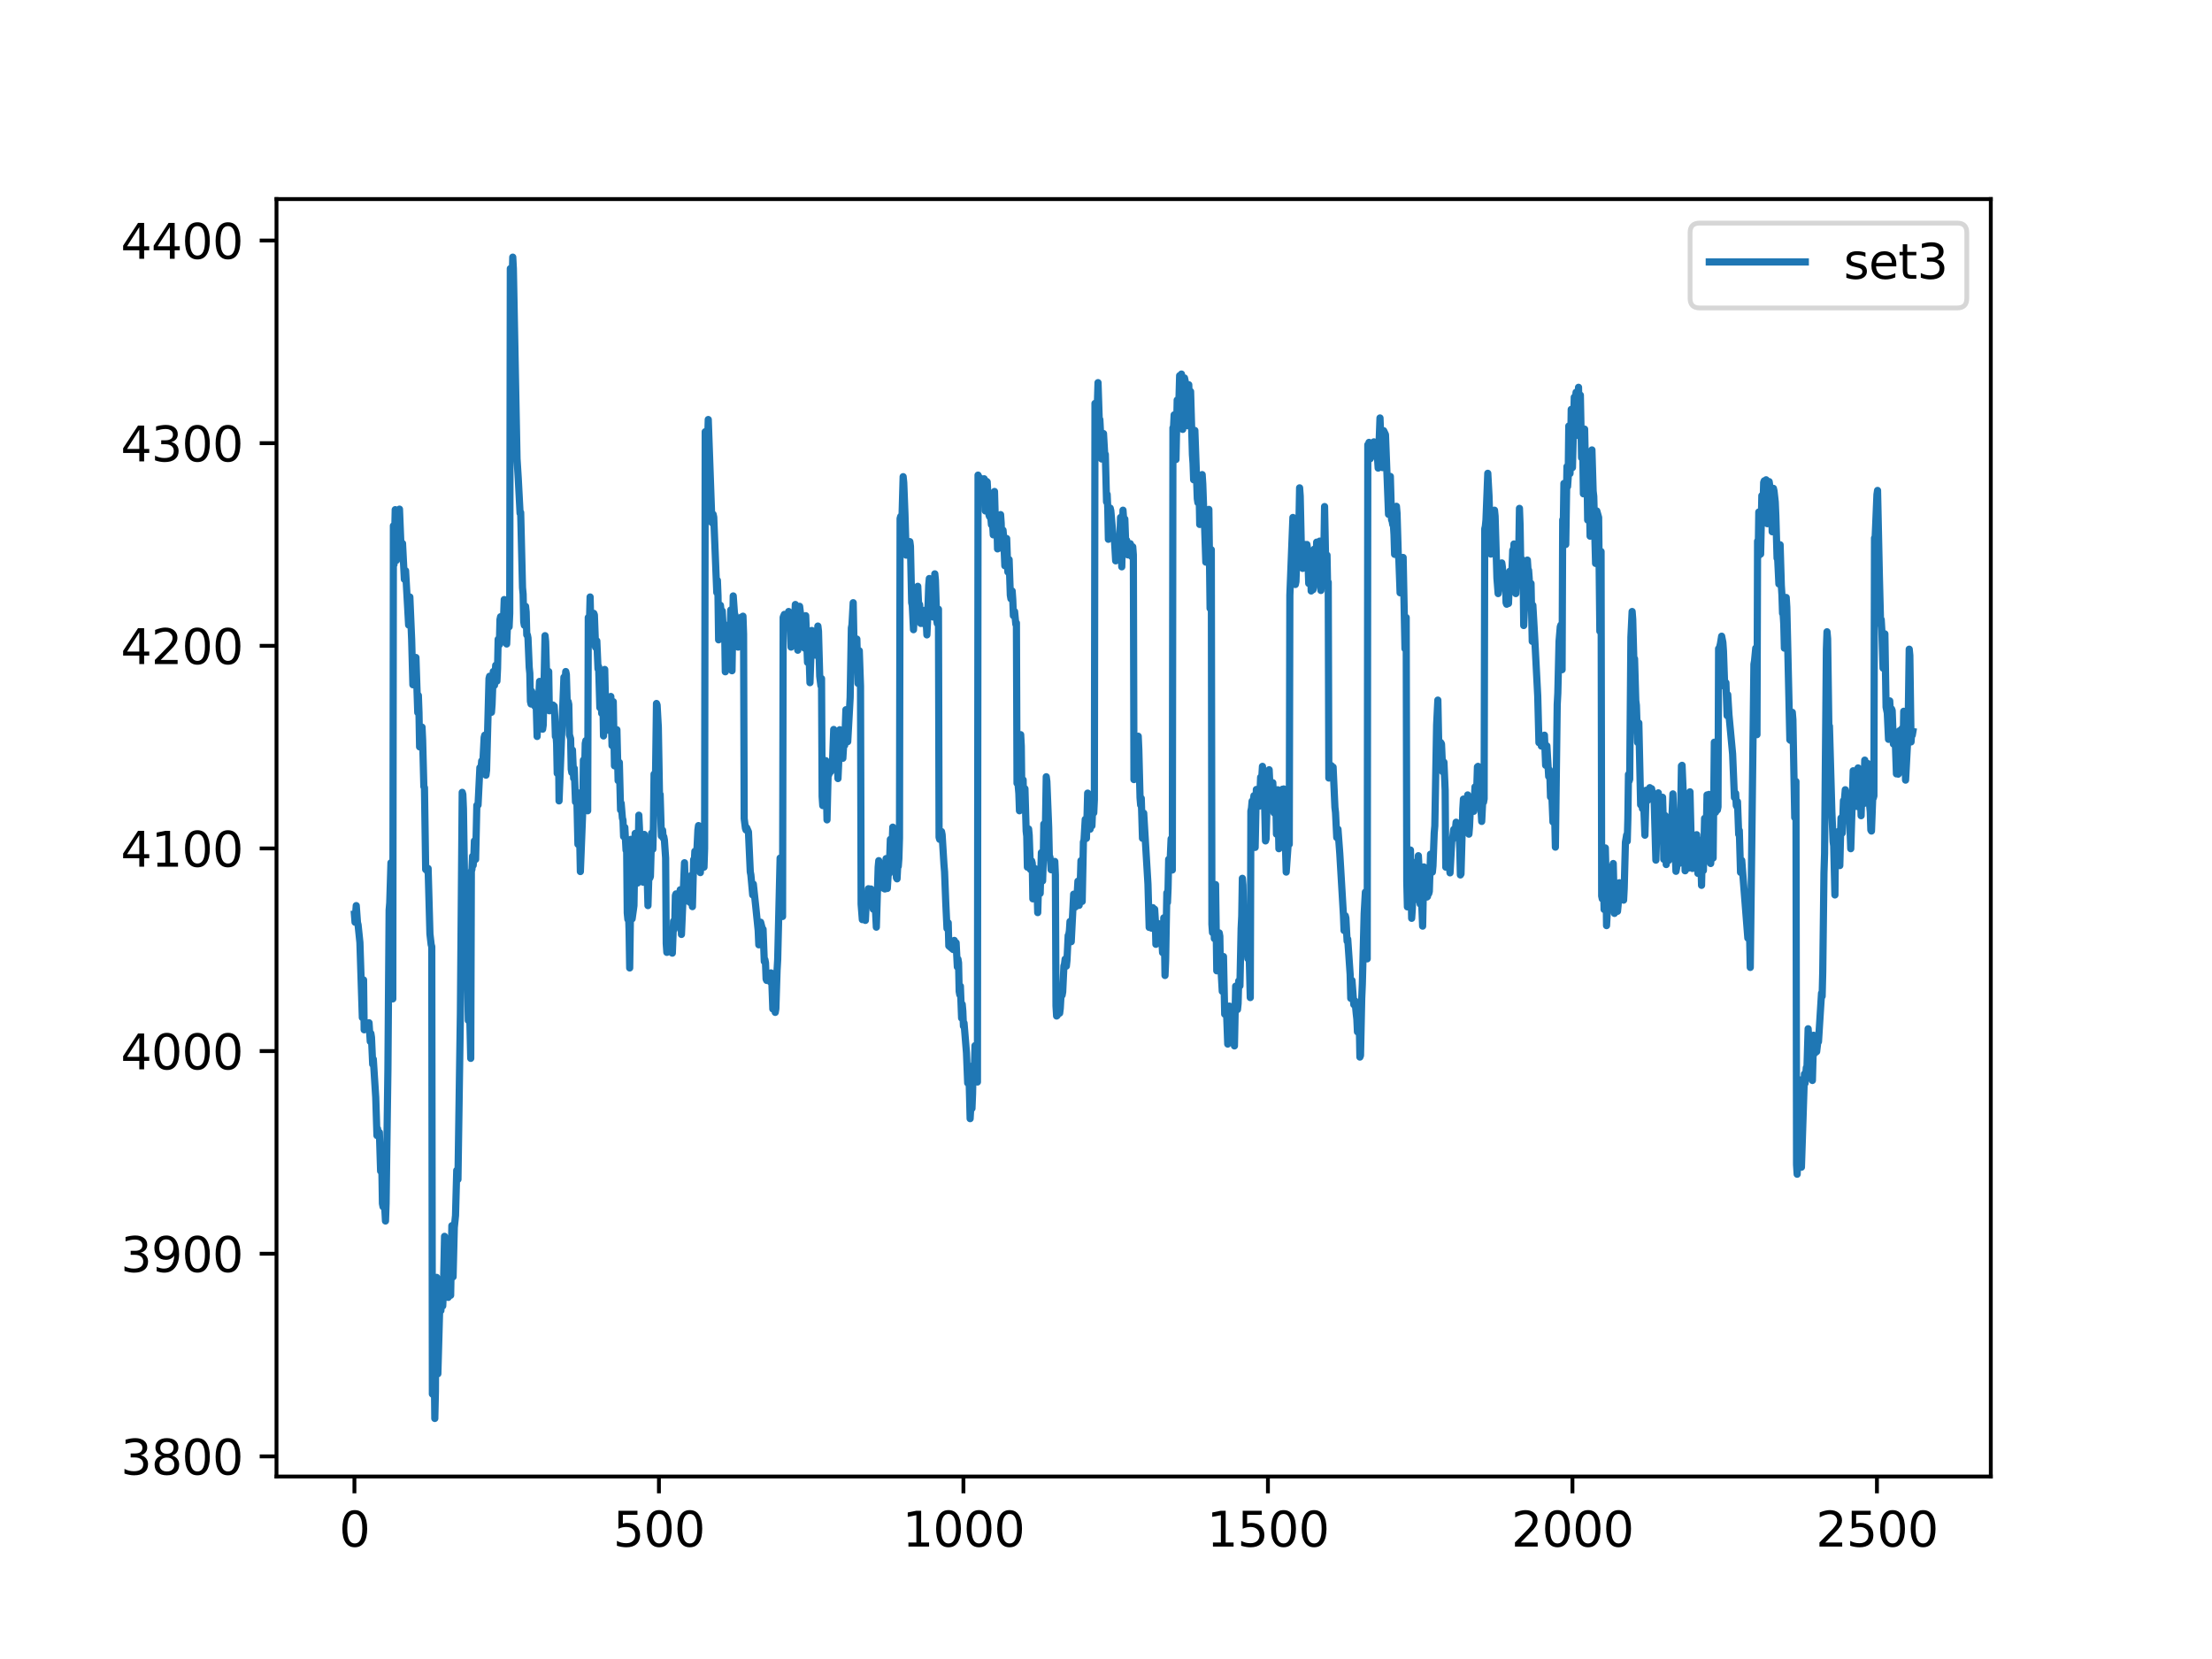 <?xml version="1.0" encoding="utf-8" standalone="no"?>
<!DOCTYPE svg PUBLIC "-//W3C//DTD SVG 1.1//EN"
  "http://www.w3.org/Graphics/SVG/1.1/DTD/svg11.dtd">
<svg xmlns:xlink="http://www.w3.org/1999/xlink" width="460.8pt" height="345.6pt" viewBox="0 0 460.8 345.6" xmlns="http://www.w3.org/2000/svg" version="1.1">
 <defs>
  <style type="text/css">*{stroke-linejoin: round; stroke-linecap: butt}</style>
 </defs>
 <g id="figure_1">
  <g id="patch_1">
   <path d="M 0 345.6 
L 460.8 345.6 
L 460.8 0 
L 0 0 
z
" style="fill: #ffffff"/>
  </g>
  <g id="axes_1">
   <g id="patch_2">
    <path d="M 57.6 307.584 
L 414.72 307.584 
L 414.72 41.472 
L 57.6 41.472 
z
" style="fill: #ffffff"/>
   </g>
   <g id="matplotlib.axis_1">
    <g id="xtick_1">
     <g id="line2d_1">
      <defs>
       <path id="mf77d135c46" d="M 0 0 
L 0 3.5 
" style="stroke: #000000; stroke-width: 0.8"/>
      </defs>
      <g>
       <use xlink:href="#mf77d135c46" x="73.833" y="307.584" style="stroke: #000000; stroke-width: 0.8"/>
      </g>
     </g>
     <g id="text_1">
      <!-- 0 -->
      <g transform="translate(70.651 322.182)scale(0.1 -0.1)">
       <defs>
        <path id="DejaVuSans-30" d="M 2034 4250 
Q 1547 4250 1301 3770 
Q 1056 3291 1056 2328 
Q 1056 1369 1301 889 
Q 1547 409 2034 409 
Q 2525 409 2770 889 
Q 3016 1369 3016 2328 
Q 3016 3291 2770 3770 
Q 2525 4250 2034 4250 
z
M 2034 4750 
Q 2819 4750 3233 4129 
Q 3647 3509 3647 2328 
Q 3647 1150 3233 529 
Q 2819 -91 2034 -91 
Q 1250 -91 836 529 
Q 422 1150 422 2328 
Q 422 3509 836 4129 
Q 1250 4750 2034 4750 
z
" transform="scale(0.016)"/>
       </defs>
       <use xlink:href="#DejaVuSans-30"/>
      </g>
     </g>
    </g>
    <g id="xtick_2">
     <g id="line2d_2">
      <g>
       <use xlink:href="#mf77d135c46" x="137.267" y="307.584" style="stroke: #000000; stroke-width: 0.8"/>
      </g>
     </g>
     <g id="text_2">
      <!-- 500 -->
      <g transform="translate(127.723 322.182)scale(0.1 -0.1)">
       <defs>
        <path id="DejaVuSans-35" d="M 691 4666 
L 3169 4666 
L 3169 4134 
L 1269 4134 
L 1269 2991 
Q 1406 3038 1543 3061 
Q 1681 3084 1819 3084 
Q 2600 3084 3056 2656 
Q 3513 2228 3513 1497 
Q 3513 744 3044 326 
Q 2575 -91 1722 -91 
Q 1428 -91 1123 -41 
Q 819 9 494 109 
L 494 744 
Q 775 591 1075 516 
Q 1375 441 1709 441 
Q 2250 441 2565 725 
Q 2881 1009 2881 1497 
Q 2881 1984 2565 2268 
Q 2250 2553 1709 2553 
Q 1456 2553 1204 2497 
Q 953 2441 691 2322 
L 691 4666 
z
" transform="scale(0.016)"/>
       </defs>
       <use xlink:href="#DejaVuSans-35"/>
       <use xlink:href="#DejaVuSans-30" x="63.623"/>
       <use xlink:href="#DejaVuSans-30" x="127.246"/>
      </g>
     </g>
    </g>
    <g id="xtick_3">
     <g id="line2d_3">
      <g>
       <use xlink:href="#mf77d135c46" x="200.7" y="307.584" style="stroke: #000000; stroke-width: 0.8"/>
      </g>
     </g>
     <g id="text_3">
      <!-- 1000 -->
      <g transform="translate(187.975 322.182)scale(0.1 -0.1)">
       <defs>
        <path id="DejaVuSans-31" d="M 794 531 
L 1825 531 
L 1825 4091 
L 703 3866 
L 703 4441 
L 1819 4666 
L 2450 4666 
L 2450 531 
L 3481 531 
L 3481 0 
L 794 0 
L 794 531 
z
" transform="scale(0.016)"/>
       </defs>
       <use xlink:href="#DejaVuSans-31"/>
       <use xlink:href="#DejaVuSans-30" x="63.623"/>
       <use xlink:href="#DejaVuSans-30" x="127.246"/>
       <use xlink:href="#DejaVuSans-30" x="190.869"/>
      </g>
     </g>
    </g>
    <g id="xtick_4">
     <g id="line2d_4">
      <g>
       <use xlink:href="#mf77d135c46" x="264.134" y="307.584" style="stroke: #000000; stroke-width: 0.8"/>
      </g>
     </g>
     <g id="text_4">
      <!-- 1500 -->
      <g transform="translate(251.409 322.182)scale(0.1 -0.1)">
       <use xlink:href="#DejaVuSans-31"/>
       <use xlink:href="#DejaVuSans-35" x="63.623"/>
       <use xlink:href="#DejaVuSans-30" x="127.246"/>
       <use xlink:href="#DejaVuSans-30" x="190.869"/>
      </g>
     </g>
    </g>
    <g id="xtick_5">
     <g id="line2d_5">
      <g>
       <use xlink:href="#mf77d135c46" x="327.568" y="307.584" style="stroke: #000000; stroke-width: 0.8"/>
      </g>
     </g>
     <g id="text_5">
      <!-- 2000 -->
      <g transform="translate(314.843 322.182)scale(0.1 -0.1)">
       <defs>
        <path id="DejaVuSans-32" d="M 1228 531 
L 3431 531 
L 3431 0 
L 469 0 
L 469 531 
Q 828 903 1448 1529 
Q 2069 2156 2228 2338 
Q 2531 2678 2651 2914 
Q 2772 3150 2772 3378 
Q 2772 3750 2511 3984 
Q 2250 4219 1831 4219 
Q 1534 4219 1204 4116 
Q 875 4013 500 3803 
L 500 4441 
Q 881 4594 1212 4672 
Q 1544 4750 1819 4750 
Q 2544 4750 2975 4387 
Q 3406 4025 3406 3419 
Q 3406 3131 3298 2873 
Q 3191 2616 2906 2266 
Q 2828 2175 2409 1742 
Q 1991 1309 1228 531 
z
" transform="scale(0.016)"/>
       </defs>
       <use xlink:href="#DejaVuSans-32"/>
       <use xlink:href="#DejaVuSans-30" x="63.623"/>
       <use xlink:href="#DejaVuSans-30" x="127.246"/>
       <use xlink:href="#DejaVuSans-30" x="190.869"/>
      </g>
     </g>
    </g>
    <g id="xtick_6">
     <g id="line2d_6">
      <g>
       <use xlink:href="#mf77d135c46" x="391.002" y="307.584" style="stroke: #000000; stroke-width: 0.8"/>
      </g>
     </g>
     <g id="text_6">
      <!-- 2500 -->
      <g transform="translate(378.277 322.182)scale(0.1 -0.1)">
       <use xlink:href="#DejaVuSans-32"/>
       <use xlink:href="#DejaVuSans-35" x="63.623"/>
       <use xlink:href="#DejaVuSans-30" x="127.246"/>
       <use xlink:href="#DejaVuSans-30" x="190.869"/>
      </g>
     </g>
    </g>
   </g>
   <g id="matplotlib.axis_2">
    <g id="ytick_1">
     <g id="line2d_7">
      <defs>
       <path id="m57ea7c2751" d="M 0 0 
L -3.5 0 
" style="stroke: #000000; stroke-width: 0.8"/>
      </defs>
      <g>
       <use xlink:href="#m57ea7c2751" x="57.6" y="303.39" style="stroke: #000000; stroke-width: 0.8"/>
      </g>
     </g>
     <g id="text_7">
      <!-- 3800 -->
      <g transform="translate(25.15 307.189)scale(0.1 -0.1)">
       <defs>
        <path id="DejaVuSans-33" d="M 2597 2516 
Q 3050 2419 3304 2112 
Q 3559 1806 3559 1356 
Q 3559 666 3084 287 
Q 2609 -91 1734 -91 
Q 1441 -91 1130 -33 
Q 819 25 488 141 
L 488 750 
Q 750 597 1062 519 
Q 1375 441 1716 441 
Q 2309 441 2620 675 
Q 2931 909 2931 1356 
Q 2931 1769 2642 2001 
Q 2353 2234 1838 2234 
L 1294 2234 
L 1294 2753 
L 1863 2753 
Q 2328 2753 2575 2939 
Q 2822 3125 2822 3475 
Q 2822 3834 2567 4026 
Q 2313 4219 1838 4219 
Q 1578 4219 1281 4162 
Q 984 4106 628 3988 
L 628 4550 
Q 988 4650 1302 4700 
Q 1616 4750 1894 4750 
Q 2613 4750 3031 4423 
Q 3450 4097 3450 3541 
Q 3450 3153 3228 2886 
Q 3006 2619 2597 2516 
z
" transform="scale(0.016)"/>
        <path id="DejaVuSans-38" d="M 2034 2216 
Q 1584 2216 1326 1975 
Q 1069 1734 1069 1313 
Q 1069 891 1326 650 
Q 1584 409 2034 409 
Q 2484 409 2743 651 
Q 3003 894 3003 1313 
Q 3003 1734 2745 1975 
Q 2488 2216 2034 2216 
z
M 1403 2484 
Q 997 2584 770 2862 
Q 544 3141 544 3541 
Q 544 4100 942 4425 
Q 1341 4750 2034 4750 
Q 2731 4750 3128 4425 
Q 3525 4100 3525 3541 
Q 3525 3141 3298 2862 
Q 3072 2584 2669 2484 
Q 3125 2378 3379 2068 
Q 3634 1759 3634 1313 
Q 3634 634 3220 271 
Q 2806 -91 2034 -91 
Q 1263 -91 848 271 
Q 434 634 434 1313 
Q 434 1759 690 2068 
Q 947 2378 1403 2484 
z
M 1172 3481 
Q 1172 3119 1398 2916 
Q 1625 2713 2034 2713 
Q 2441 2713 2670 2916 
Q 2900 3119 2900 3481 
Q 2900 3844 2670 4047 
Q 2441 4250 2034 4250 
Q 1625 4250 1398 4047 
Q 1172 3844 1172 3481 
z
" transform="scale(0.016)"/>
       </defs>
       <use xlink:href="#DejaVuSans-33"/>
       <use xlink:href="#DejaVuSans-38" x="63.623"/>
       <use xlink:href="#DejaVuSans-30" x="127.246"/>
       <use xlink:href="#DejaVuSans-30" x="190.869"/>
      </g>
     </g>
    </g>
    <g id="ytick_2">
     <g id="line2d_8">
      <g>
       <use xlink:href="#m57ea7c2751" x="57.6" y="261.175" style="stroke: #000000; stroke-width: 0.8"/>
      </g>
     </g>
     <g id="text_8">
      <!-- 3900 -->
      <g transform="translate(25.15 264.975)scale(0.1 -0.1)">
       <defs>
        <path id="DejaVuSans-39" d="M 703 97 
L 703 672 
Q 941 559 1184 500 
Q 1428 441 1663 441 
Q 2288 441 2617 861 
Q 2947 1281 2994 2138 
Q 2813 1869 2534 1725 
Q 2256 1581 1919 1581 
Q 1219 1581 811 2004 
Q 403 2428 403 3163 
Q 403 3881 828 4315 
Q 1253 4750 1959 4750 
Q 2769 4750 3195 4129 
Q 3622 3509 3622 2328 
Q 3622 1225 3098 567 
Q 2575 -91 1691 -91 
Q 1453 -91 1209 -44 
Q 966 3 703 97 
z
M 1959 2075 
Q 2384 2075 2632 2365 
Q 2881 2656 2881 3163 
Q 2881 3666 2632 3958 
Q 2384 4250 1959 4250 
Q 1534 4250 1286 3958 
Q 1038 3666 1038 3163 
Q 1038 2656 1286 2365 
Q 1534 2075 1959 2075 
z
" transform="scale(0.016)"/>
       </defs>
       <use xlink:href="#DejaVuSans-33"/>
       <use xlink:href="#DejaVuSans-39" x="63.623"/>
       <use xlink:href="#DejaVuSans-30" x="127.246"/>
       <use xlink:href="#DejaVuSans-30" x="190.869"/>
      </g>
     </g>
    </g>
    <g id="ytick_3">
     <g id="line2d_9">
      <g>
       <use xlink:href="#m57ea7c2751" x="57.6" y="218.961" style="stroke: #000000; stroke-width: 0.8"/>
      </g>
     </g>
     <g id="text_9">
      <!-- 4000 -->
      <g transform="translate(25.15 222.76)scale(0.1 -0.1)">
       <defs>
        <path id="DejaVuSans-34" d="M 2419 4116 
L 825 1625 
L 2419 1625 
L 2419 4116 
z
M 2253 4666 
L 3047 4666 
L 3047 1625 
L 3713 1625 
L 3713 1100 
L 3047 1100 
L 3047 0 
L 2419 0 
L 2419 1100 
L 313 1100 
L 313 1709 
L 2253 4666 
z
" transform="scale(0.016)"/>
       </defs>
       <use xlink:href="#DejaVuSans-34"/>
       <use xlink:href="#DejaVuSans-30" x="63.623"/>
       <use xlink:href="#DejaVuSans-30" x="127.246"/>
       <use xlink:href="#DejaVuSans-30" x="190.869"/>
      </g>
     </g>
    </g>
    <g id="ytick_4">
     <g id="line2d_10">
      <g>
       <use xlink:href="#m57ea7c2751" x="57.6" y="176.747" style="stroke: #000000; stroke-width: 0.8"/>
      </g>
     </g>
     <g id="text_10">
      <!-- 4100 -->
      <g transform="translate(25.15 180.546)scale(0.1 -0.1)">
       <use xlink:href="#DejaVuSans-34"/>
       <use xlink:href="#DejaVuSans-31" x="63.623"/>
       <use xlink:href="#DejaVuSans-30" x="127.246"/>
       <use xlink:href="#DejaVuSans-30" x="190.869"/>
      </g>
     </g>
    </g>
    <g id="ytick_5">
     <g id="line2d_11">
      <g>
       <use xlink:href="#m57ea7c2751" x="57.6" y="134.533" style="stroke: #000000; stroke-width: 0.8"/>
      </g>
     </g>
     <g id="text_11">
      <!-- 4200 -->
      <g transform="translate(25.15 138.332)scale(0.1 -0.1)">
       <use xlink:href="#DejaVuSans-34"/>
       <use xlink:href="#DejaVuSans-32" x="63.623"/>
       <use xlink:href="#DejaVuSans-30" x="127.246"/>
       <use xlink:href="#DejaVuSans-30" x="190.869"/>
      </g>
     </g>
    </g>
    <g id="ytick_6">
     <g id="line2d_12">
      <g>
       <use xlink:href="#m57ea7c2751" x="57.6" y="92.319" style="stroke: #000000; stroke-width: 0.8"/>
      </g>
     </g>
     <g id="text_12">
      <!-- 4300 -->
      <g transform="translate(25.15 96.118)scale(0.1 -0.1)">
       <use xlink:href="#DejaVuSans-34"/>
       <use xlink:href="#DejaVuSans-33" x="63.623"/>
       <use xlink:href="#DejaVuSans-30" x="127.246"/>
       <use xlink:href="#DejaVuSans-30" x="190.869"/>
      </g>
     </g>
    </g>
    <g id="ytick_7">
     <g id="line2d_13">
      <g>
       <use xlink:href="#m57ea7c2751" x="57.6" y="50.104" style="stroke: #000000; stroke-width: 0.8"/>
      </g>
     </g>
     <g id="text_13">
      <!-- 4400 -->
      <g transform="translate(25.15 53.904)scale(0.1 -0.1)">
       <use xlink:href="#DejaVuSans-34"/>
       <use xlink:href="#DejaVuSans-34" x="63.623"/>
       <use xlink:href="#DejaVuSans-30" x="127.246"/>
       <use xlink:href="#DejaVuSans-30" x="190.869"/>
      </g>
     </g>
    </g>
   </g>
   <g id="line2d_14">
    <path d="M 73.833 190.439 
L 73.96 192.117 
L 74.213 188.654 
L 74.467 192.171 
L 74.594 192.659 
L 74.975 196.339 
L 75.482 211.98 
L 75.736 204.132 
L 75.863 214.523 
L 76.878 213.062 
L 77.131 216.959 
L 77.258 215.281 
L 77.385 216.093 
L 77.639 221.721 
L 77.766 220.639 
L 78.273 228.595 
L 78.527 236.551 
L 78.654 235.143 
L 78.781 236.388 
L 78.907 236.334 
L 79.034 235.901 
L 79.288 243.965 
L 79.415 240.664 
L 79.542 243.207 
L 79.669 250.73 
L 79.796 251.38 
L 79.922 248.728 
L 80.049 249.648 
L 80.303 254.356 
L 80.43 250.676 
L 80.81 222.804 
L 81.064 189.574 
L 81.191 188.058 
L 81.445 179.724 
L 81.825 208.083 
L 81.952 109.529 
L 82.079 117.593 
L 82.333 106.173 
L 82.587 116.727 
L 82.84 106.931 
L 82.967 108.88 
L 83.221 106.065 
L 83.602 115.645 
L 83.855 113.209 
L 84.236 120.678 
L 84.49 118.892 
L 84.87 125.603 
L 85.124 130.203 
L 85.378 124.358 
L 85.758 133.288 
L 86.012 142.651 
L 86.139 141.027 
L 86.266 139.025 
L 86.393 141.677 
L 86.646 136.968 
L 87.027 148.442 
L 87.154 144.87 
L 87.281 148.388 
L 87.408 155.586 
L 87.534 155.586 
L 87.661 153.908 
L 87.788 153.8 
L 87.915 151.473 
L 88.042 154.124 
L 88.296 163.866 
L 88.423 164.083 
L 88.676 181.131 
L 88.803 180.59 
L 89.057 181.564 
L 89.184 180.914 
L 89.564 194.553 
L 89.818 196.772 
L 89.945 197.205 
L 90.072 290.401 
L 90.199 290.509 
L 90.326 283.473 
L 90.452 283.852 
L 90.579 295.488 
L 90.706 289.805 
L 90.833 266.75 
L 90.96 266.1 
L 91.214 286.179 
L 91.721 267.995 
L 91.848 273.028 
L 92.102 267.616 
L 92.229 272.054 
L 92.355 269.294 
L 92.609 257.549 
L 92.863 265.235 
L 92.99 262.691 
L 93.117 262.853 
L 93.37 270.268 
L 93.624 258.469 
L 93.878 269.835 
L 94.132 255.33 
L 94.385 265.992 
L 94.639 255.709 
L 94.893 253.22 
L 95.147 243.803 
L 95.273 244.452 
L 95.4 245.697 
L 95.908 211.114 
L 96.288 165.057 
L 96.415 165.49 
L 96.542 168.467 
L 96.796 184.919 
L 96.923 187.355 
L 97.176 200.344 
L 97.303 201.101 
L 97.43 205.052 
L 97.557 212.575 
L 97.684 212.25 
L 97.811 209.761 
L 98.064 220.477 
L 98.191 181.51 
L 98.318 181.077 
L 98.445 178.371 
L 98.572 180.265 
L 98.699 178.749 
L 98.826 175.178 
L 99.079 179.02 
L 99.333 167.763 
L 99.46 167.817 
L 99.587 167.709 
L 99.967 159.915 
L 100.094 161.377 
L 100.348 158.508 
L 100.475 160.294 
L 100.602 158.562 
L 100.856 153.637 
L 100.982 153.15 
L 101.109 155.965 
L 101.236 161.485 
L 101.363 160.457 
L 101.87 141.352 
L 101.997 140.865 
L 102.251 146.223 
L 102.378 148.388 
L 102.505 146.764 
L 102.759 139.891 
L 102.885 142.705 
L 103.012 142.759 
L 103.266 138.592 
L 103.393 138.862 
L 103.52 141.893 
L 103.647 139.295 
L 103.774 133.18 
L 104.027 134.316 
L 104.154 129.067 
L 104.281 128.471 
L 104.408 131.664 
L 104.662 130.149 
L 104.788 131.61 
L 105.042 124.899 
L 105.296 133.883 
L 105.423 133.504 
L 105.55 134.154 
L 105.803 128.201 
L 106.057 130.582 
L 106.184 127.768 
L 106.311 55.949 
L 106.565 64.068 
L 106.818 53.568 
L 106.945 56.003 
L 107.706 95.566 
L 107.96 99.625 
L 108.341 106.931 
L 108.468 106.769 
L 108.848 122.41 
L 108.975 123.763 
L 109.102 129.554 
L 109.229 130.257 
L 109.483 126.306 
L 109.609 127.497 
L 109.736 132.26 
L 109.863 132.26 
L 109.99 132.909 
L 110.244 139.025 
L 110.371 140.27 
L 110.498 146.115 
L 110.624 146.656 
L 110.751 144.004 
L 110.878 145.79 
L 111.005 145.844 
L 111.132 145.032 
L 111.386 147.089 
L 111.639 144.653 
L 111.893 153.421 
L 112.147 144.491 
L 112.274 144.437 
L 112.401 141.947 
L 112.527 142.597 
L 112.654 148.117 
L 112.781 148.171 
L 112.908 148.658 
L 113.035 151.906 
L 113.162 151.04 
L 113.542 132.422 
L 113.669 133.667 
L 114.05 147.089 
L 114.304 139.891 
L 114.43 148.063 
L 114.557 147.359 
L 114.684 147.684 
L 114.811 147.63 
L 115.065 146.872 
L 115.192 146.872 
L 115.445 147.089 
L 115.572 149.254 
L 115.699 153.421 
L 115.826 152.988 
L 115.953 154.882 
L 116.08 161.106 
L 116.333 154.124 
L 116.46 166.843 
L 117.475 141.081 
L 117.602 141.027 
L 117.729 141.677 
L 117.856 139.891 
L 117.983 140.486 
L 118.236 149.091 
L 118.363 146.169 
L 118.49 146.764 
L 118.617 153.042 
L 118.871 153.908 
L 118.998 160.24 
L 119.125 160.944 
L 119.251 156.235 
L 119.505 162.134 
L 119.632 160.078 
L 119.886 167.059 
L 120.013 165.057 
L 120.139 165.003 
L 120.393 175.881 
L 120.647 169.062 
L 120.901 181.564 
L 121.408 168.629 
L 121.535 158.346 
L 121.662 158.238 
L 121.789 160.781 
L 121.916 154.882 
L 122.042 154.287 
L 122.296 166.68 
L 122.423 168.899 
L 122.55 128.634 
L 122.677 134.479 
L 122.931 124.358 
L 123.057 129.716 
L 123.184 130.257 
L 123.311 127.822 
L 123.565 129.987 
L 123.692 127.768 
L 123.819 128.092 
L 124.072 134.857 
L 124.326 133.504 
L 124.58 139.349 
L 124.707 138.862 
L 124.96 147.413 
L 125.087 142.705 
L 125.214 143.733 
L 125.341 148.604 
L 125.468 145.032 
L 125.595 146.06 
L 125.722 153.313 
L 125.975 139.458 
L 126.229 150.715 
L 126.356 147.305 
L 126.483 148.279 
L 126.61 152.122 
L 126.863 146.548 
L 126.99 149.037 
L 127.117 148.334 
L 127.244 145.086 
L 127.498 155.315 
L 127.625 152.826 
L 127.752 146.169 
L 128.005 159.537 
L 128.132 158.4 
L 128.386 153.637 
L 128.513 152.014 
L 128.766 162.621 
L 129.02 158.833 
L 129.274 168.737 
L 129.401 167.33 
L 129.655 170.415 
L 129.781 170.848 
L 129.908 174.257 
L 130.035 174.041 
L 130.162 172.363 
L 130.416 177.126 
L 130.543 176.855 
L 130.669 190.169 
L 130.796 191.522 
L 130.923 189.952 
L 131.05 193.849 
L 131.177 201.643 
L 131.304 192.604 
L 131.431 174.853 
L 131.558 178.479 
L 131.684 191.414 
L 132.065 188.654 
L 132.319 173.608 
L 132.446 181.131 
L 132.572 180.968 
L 132.699 179.291 
L 132.826 183.945 
L 133.08 169.82 
L 133.207 172.417 
L 133.334 176.097 
L 133.714 173.987 
L 133.968 183.783 
L 134.222 173.825 
L 134.476 183.837 
L 134.602 179.291 
L 134.729 179.399 
L 134.983 188.654 
L 135.237 180.102 
L 135.364 182.917 
L 135.49 182.592 
L 135.744 173.554 
L 135.871 173.933 
L 135.998 176.909 
L 136.125 171.93 
L 136.252 161.268 
L 136.379 161.756 
L 136.505 165.706 
L 136.759 146.548 
L 136.886 146.872 
L 137.14 151.473 
L 137.393 166.085 
L 137.52 165.49 
L 137.774 174.149 
L 137.901 173.716 
L 138.028 172.959 
L 138.155 174.582 
L 138.282 174.312 
L 138.408 175.015 
L 138.662 178.749 
L 138.789 196.555 
L 138.916 198.395 
L 139.043 198.341 
L 139.296 195.96 
L 139.423 196.663 
L 139.55 198.287 
L 139.677 198.233 
L 139.804 196.339 
L 139.931 197.096 
L 140.058 198.558 
L 140.311 191.901 
L 140.438 193.633 
L 140.565 192.442 
L 140.692 186.543 
L 140.819 186.218 
L 141.073 191.901 
L 141.453 186.922 
L 141.707 185.352 
L 141.961 194.661 
L 142.595 179.724 
L 142.849 187.03 
L 142.976 187.679 
L 143.103 187.03 
L 143.229 184.703 
L 143.356 184.919 
L 143.61 187.084 
L 143.737 188.004 
L 143.991 182.376 
L 144.244 188.87 
L 144.498 179.074 
L 144.625 179.778 
L 144.752 177.342 
L 144.879 177.288 
L 145.006 179.832 
L 145.132 178.1 
L 145.386 172.904 
L 145.513 171.984 
L 145.64 173.662 
L 145.894 181.78 
L 146.02 179.399 
L 146.147 180.157 
L 146.274 179.94 
L 146.401 175.394 
L 146.528 176.585 
L 146.655 180.644 
L 146.782 176.747 
L 146.909 89.937 
L 147.035 91.831 
L 147.162 97.027 
L 147.289 96.269 
L 147.543 87.394 
L 148.304 108.88 
L 148.558 107.148 
L 148.685 107.743 
L 149.319 123.438 
L 149.446 120.894 
L 149.573 124.142 
L 149.7 133.288 
L 149.827 131.827 
L 149.953 126.306 
L 150.08 126.09 
L 150.334 128.471 
L 150.461 127.28 
L 150.715 132.26 
L 150.841 130.041 
L 150.968 131.827 
L 151.095 139.945 
L 151.222 138.105 
L 151.349 132.206 
L 151.476 135.128 
L 151.603 135.344 
L 151.73 131.719 
L 151.983 136.914 
L 152.237 127.064 
L 152.491 139.728 
L 152.744 124.142 
L 152.998 127.768 
L 153.125 128.146 
L 153.379 133.937 
L 153.506 133.342 
L 153.633 134.749 
L 153.759 134.803 
L 154.013 130.961 
L 154.14 133.072 
L 154.394 128.579 
L 154.521 133.937 
L 154.647 133.072 
L 154.774 128.363 
L 154.901 132.097 
L 155.028 170.523 
L 155.282 172.526 
L 155.409 172.904 
L 155.536 172.417 
L 155.916 173.283 
L 156.297 181.618 
L 156.424 182.267 
L 156.804 186.435 
L 156.931 184.162 
L 157.439 188.87 
L 157.946 193.849 
L 158.073 196.826 
L 158.2 196.555 
L 158.454 192.117 
L 158.834 193.579 
L 158.961 193.579 
L 159.215 200.29 
L 159.342 199.911 
L 159.468 200.56 
L 159.595 203.97 
L 159.722 204.24 
L 159.849 202.617 
L 160.103 203.753 
L 160.23 203.591 
L 160.483 204.565 
L 160.61 202.671 
L 160.737 203.104 
L 160.991 210.194 
L 161.245 204.565 
L 161.371 206.351 
L 161.498 210.897 
L 161.625 210.14 
L 161.879 202.13 
L 162.006 199.911 
L 162.513 178.749 
L 162.64 179.724 
L 162.894 185.893 
L 163.021 190.927 
L 163.148 128.579 
L 163.401 127.984 
L 163.528 129.229 
L 163.655 129.283 
L 163.782 129.012 
L 163.909 129.878 
L 164.036 129.554 
L 164.289 127.389 
L 164.543 129.121 
L 164.797 134.803 
L 165.051 127.984 
L 165.304 134.316 
L 165.685 125.927 
L 166.192 135.453 
L 166.573 126.306 
L 166.827 128.363 
L 167.207 134.316 
L 167.334 134.316 
L 167.588 135.02 
L 167.842 128.255 
L 168.222 137.996 
L 168.476 134.154 
L 168.73 142.218 
L 169.11 131.34 
L 169.364 136.048 
L 169.491 135.236 
L 169.618 132.801 
L 169.745 134.046 
L 169.872 136.481 
L 170.252 133.721 
L 170.379 130.42 
L 170.506 131.502 
L 170.76 140.865 
L 171.013 142.867 
L 171.14 141.352 
L 171.267 165.923 
L 171.394 167.817 
L 171.648 164.949 
L 171.775 167.438 
L 172.028 158.454 
L 172.282 170.794 
L 172.536 160.186 
L 172.663 161.377 
L 172.916 158.995 
L 173.043 160.781 
L 173.297 159.699 
L 173.424 158.833 
L 173.678 151.96 
L 174.058 154.666 
L 174.185 154.882 
L 174.312 154.666 
L 174.566 162.188 
L 174.693 159.428 
L 174.946 152.014 
L 175.073 154.449 
L 175.2 154.341 
L 175.327 153.637 
L 175.581 157.967 
L 175.834 153.746 
L 175.961 155.261 
L 176.215 147.847 
L 176.596 154.503 
L 177.103 145.303 
L 177.357 130.798 
L 177.484 130.149 
L 177.737 125.549 
L 177.991 138.484 
L 178.118 139.241 
L 178.245 137.888 
L 178.499 133.126 
L 178.752 142.38 
L 179.006 135.561 
L 179.26 142.921 
L 179.387 188.329 
L 179.64 191.576 
L 179.767 190.061 
L 179.894 187.192 
L 180.021 187.301 
L 180.275 191.738 
L 180.528 186.543 
L 180.782 187.192 
L 180.909 185.136 
L 181.036 185.406 
L 181.163 187.138 
L 181.417 185.19 
L 181.924 189.411 
L 182.178 186.056 
L 182.305 188.058 
L 182.558 193.146 
L 182.939 180.644 
L 183.066 179.291 
L 183.193 179.94 
L 183.573 184.919 
L 183.7 184.107 
L 183.954 180.914 
L 184.081 182.267 
L 184.208 185.136 
L 184.335 185.19 
L 184.588 178.858 
L 184.842 185.082 
L 185.096 181.023 
L 185.223 181.997 
L 185.476 174.853 
L 185.73 178.966 
L 185.984 172.309 
L 186.111 173.067 
L 186.238 175.069 
L 186.491 181.239 
L 186.618 180.806 
L 186.745 182.863 
L 186.872 183.079 
L 186.999 180.644 
L 187.126 180.481 
L 187.252 178.858 
L 187.379 174.582 
L 187.506 108.014 
L 187.633 107.581 
L 187.76 108.717 
L 187.887 108.392 
L 188.141 99.3 
L 188.267 100.545 
L 188.521 107.093 
L 188.775 115.645 
L 188.902 114.616 
L 189.029 115.157 
L 189.156 115.049 
L 189.282 113.913 
L 189.409 113.804 
L 189.536 112.83 
L 189.663 113.804 
L 189.917 125.549 
L 190.044 126.09 
L 190.297 131.177 
L 190.551 126.415 
L 190.678 123.492 
L 190.805 123.438 
L 190.932 125.657 
L 191.185 122.139 
L 191.439 127.714 
L 191.566 125.927 
L 191.82 129.878 
L 192.073 128.363 
L 192.2 127.714 
L 192.454 129.932 
L 192.708 127.118 
L 192.835 127.28 
L 193.088 132.26 
L 193.215 129.608 
L 193.469 121.923 
L 193.596 120.515 
L 193.723 121.003 
L 193.976 127.984 
L 194.103 126.848 
L 194.23 126.956 
L 194.357 128.525 
L 194.484 127.876 
L 194.738 119.541 
L 194.865 120.84 
L 195.118 129.012 
L 195.245 129.878 
L 195.372 129.067 
L 195.499 126.902 
L 195.626 174.42 
L 195.753 174.853 
L 195.879 174.744 
L 196.133 173.229 
L 196.26 173.879 
L 196.641 180.048 
L 196.768 181.618 
L 197.021 188.058 
L 197.275 193.416 
L 197.402 192.875 
L 197.529 192.226 
L 197.656 197.042 
L 198.544 197.8 
L 198.797 195.906 
L 198.924 196.663 
L 199.051 196.393 
L 199.178 196.393 
L 199.432 201.426 
L 199.559 199.802 
L 199.686 200.56 
L 199.812 206.513 
L 199.939 207.217 
L 200.066 205.431 
L 200.32 212.088 
L 200.447 209.219 
L 200.574 210.627 
L 200.7 213.766 
L 200.827 213.116 
L 201.335 219.34 
L 201.589 225.618 
L 201.715 222.966 
L 201.842 223.291 
L 202.096 233.033 
L 202.35 228.487 
L 202.477 230.922 
L 202.603 227.837 
L 202.73 221.938 
L 202.857 222.641 
L 202.984 222.371 
L 203.111 217.825 
L 203.238 219.556 
L 203.365 223.724 
L 203.492 222.425 
L 203.618 225.402 
L 203.745 98.975 
L 203.872 102.385 
L 204.126 99.517 
L 204.38 101.952 
L 204.506 100.707 
L 204.633 100.653 
L 204.887 101.573 
L 205.014 99.733 
L 205.141 101.194 
L 205.268 106.444 
L 205.395 105.632 
L 205.521 100.274 
L 205.648 100.383 
L 206.029 107.31 
L 206.156 107.635 
L 206.283 106.39 
L 206.536 109.312 
L 206.663 107.418 
L 206.917 111.423 
L 207.171 102.385 
L 207.424 111.315 
L 207.551 108.663 
L 207.678 109.096 
L 207.805 114.346 
L 207.932 113.804 
L 208.059 109.691 
L 208.313 110.124 
L 208.439 107.202 
L 208.566 108.988 
L 208.693 114.237 
L 208.82 113.859 
L 208.947 110.449 
L 209.074 111.856 
L 209.327 117.863 
L 209.708 112.181 
L 209.962 119.162 
L 210.216 116.565 
L 210.469 123.979 
L 210.596 124.737 
L 210.723 124.358 
L 210.85 123.113 
L 210.977 124.899 
L 211.104 128.255 
L 211.357 127.389 
L 211.611 130.041 
L 211.738 129.77 
L 211.865 163.163 
L 211.992 162.297 
L 212.245 165.273 
L 212.372 168.899 
L 212.499 165.652 
L 212.626 153.042 
L 212.753 155.423 
L 212.88 166.356 
L 213.134 162.459 
L 213.26 168.412 
L 213.514 164.299 
L 213.768 173.121 
L 213.895 174.203 
L 214.022 180.644 
L 214.148 179.832 
L 214.275 172.688 
L 214.402 173.987 
L 214.656 181.131 
L 214.783 180.914 
L 214.91 179.345 
L 215.037 179.832 
L 215.163 187.246 
L 215.29 186.976 
L 215.417 180.806 
L 215.671 186.922 
L 215.925 181.077 
L 216.178 190.115 
L 216.432 181.293 
L 216.686 186.11 
L 216.94 177.613 
L 217.193 183.512 
L 217.32 179.67 
L 217.447 171.66 
L 217.574 172.201 
L 217.701 177.234 
L 217.954 161.81 
L 218.081 162.784 
L 218.462 172.363 
L 218.589 178.208 
L 218.716 178.533 
L 218.843 179.345 
L 218.969 181.185 
L 219.223 179.453 
L 219.477 180.752 
L 219.731 179.453 
L 219.857 182.267 
L 219.984 209.544 
L 220.111 211.655 
L 220.238 211.547 
L 220.492 207.975 
L 220.746 211.06 
L 220.872 210.085 
L 221.126 205.702 
L 221.253 207.325 
L 221.38 206.622 
L 221.634 201.21 
L 221.761 200.831 
L 221.887 199.802 
L 222.141 201.264 
L 222.268 200.073 
L 222.522 194.877 
L 222.649 194.661 
L 222.775 193.903 
L 222.902 191.955 
L 223.156 196.176 
L 223.664 186.272 
L 223.79 186.597 
L 224.044 188.924 
L 224.298 188.004 
L 224.552 183.566 
L 224.678 184.703 
L 224.805 188.599 
L 224.932 187.355 
L 225.186 179.291 
L 225.44 187.788 
L 225.693 175.394 
L 225.82 175.015 
L 226.074 170.685 
L 226.328 174.636 
L 226.581 165.219 
L 226.708 167.059 
L 226.835 166.897 
L 227.089 172.742 
L 227.216 168.358 
L 227.343 168.358 
L 227.47 172.038 
L 227.723 165.706 
L 227.85 169.332 
L 227.977 166.572 
L 228.104 84.038 
L 228.231 85.229 
L 228.358 89.017 
L 228.485 88.043 
L 228.738 79.708 
L 228.992 87.502 
L 229.119 87.394 
L 229.246 89.883 
L 229.499 95.62 
L 229.88 90.316 
L 230.134 94.754 
L 230.261 94.646 
L 230.514 104.55 
L 230.641 102.98 
L 230.768 105.849 
L 230.895 112.343 
L 231.022 110.233 
L 231.149 105.849 
L 231.276 105.849 
L 231.402 106.39 
L 231.91 112.181 
L 232.037 111.964 
L 232.164 112.56 
L 232.417 116.835 
L 232.544 114.995 
L 232.671 115.374 
L 232.925 112.614 
L 233.179 115.753 
L 233.432 107.797 
L 233.686 118.08 
L 233.94 106.282 
L 234.067 108.068 
L 234.194 108.284 
L 234.32 108.122 
L 234.574 115.049 
L 234.701 112.56 
L 234.955 115.591 
L 235.208 113.317 
L 235.335 114.183 
L 235.462 113.263 
L 235.589 113.642 
L 235.716 115.915 
L 235.843 115.428 
L 235.97 113.913 
L 236.097 115.591 
L 236.223 162.405 
L 236.604 156.939 
L 236.858 160.457 
L 237.112 153.367 
L 237.238 156.181 
L 237.492 166.193 
L 237.619 167.709 
L 237.746 166.302 
L 238 174.636 
L 238.253 169.386 
L 239.141 184.162 
L 239.395 193.2 
L 239.649 189.952 
L 239.776 191.035 
L 239.903 193.362 
L 240.029 192.28 
L 240.156 189.086 
L 240.283 189.736 
L 240.41 190.981 
L 240.537 189.411 
L 240.664 191.468 
L 240.791 196.718 
L 240.918 195.852 
L 241.044 192.713 
L 241.171 192.334 
L 241.425 193.795 
L 241.679 192.496 
L 242.059 196.447 
L 242.186 198.449 
L 242.313 196.122 
L 242.44 191.197 
L 242.567 194.986 
L 242.694 203.212 
L 242.821 200.073 
L 243.074 186.002 
L 243.201 188.004 
L 243.328 185.082 
L 243.455 179.02 
L 243.582 179.182 
L 243.709 180.59 
L 243.962 174.744 
L 244.216 181.239 
L 244.343 89.125 
L 244.47 88.963 
L 244.597 86.419 
L 244.724 89.125 
L 244.85 95.133 
L 244.977 95.728 
L 245.231 83.334 
L 245.358 87.123 
L 245.485 87.285 
L 245.739 78.247 
L 245.865 85.229 
L 245.992 83.172 
L 246.119 77.922 
L 246.373 89.45 
L 246.5 87.718 
L 246.753 78.734 
L 246.88 79.33 
L 247.388 88.692 
L 247.642 80.141 
L 247.768 84.525 
L 247.895 83.659 
L 248.022 81.549 
L 248.403 94.7 
L 248.53 96.486 
L 248.656 99.95 
L 248.91 89.667 
L 249.418 103.846 
L 249.545 104.712 
L 249.671 100.653 
L 249.798 102.493 
L 249.925 109.258 
L 250.052 108.988 
L 250.306 99.246 
L 250.433 98.867 
L 250.559 100.816 
L 250.813 107.959 
L 250.94 109.583 
L 251.194 117.106 
L 251.448 106.985 
L 251.574 107.148 
L 251.828 106.119 
L 252.082 126.739 
L 252.336 114.508 
L 252.463 192.55 
L 252.589 194.282 
L 252.843 189.736 
L 252.97 195.527 
L 253.097 192.496 
L 253.224 184.27 
L 253.477 202.238 
L 253.604 199.857 
L 253.731 199.965 
L 253.858 201.643 
L 253.985 194.336 
L 254.112 195.04 
L 254.239 202.508 
L 254.366 202.021 
L 254.619 206.513 
L 254.873 199.261 
L 255.127 211.276 
L 255.254 210.41 
L 255.507 210.627 
L 255.761 217.5 
L 255.888 215.443 
L 256.015 209.598 
L 256.142 209.598 
L 256.269 213.387 
L 256.522 210.681 
L 256.649 213.549 
L 256.776 213.766 
L 256.903 210.897 
L 257.157 217.879 
L 257.41 205.431 
L 257.791 210.302 
L 257.918 209.057 
L 258.045 204.349 
L 258.172 205.377 
L 258.298 205.377 
L 258.552 193.416 
L 258.679 190.818 
L 258.806 182.971 
L 258.933 184.378 
L 259.186 196.718 
L 259.313 192.28 
L 259.567 198.828 
L 259.694 194.282 
L 259.821 195.797 
L 259.948 199.694 
L 260.075 197.096 
L 260.201 198.016 
L 260.455 207.812 
L 260.582 168.954 
L 260.709 168.358 
L 260.836 166.897 
L 260.963 167.979 
L 261.216 165.76 
L 261.47 176.531 
L 261.724 164.462 
L 261.978 167.709 
L 262.104 165.49 
L 262.358 167.925 
L 262.612 161.918 
L 262.739 163.812 
L 262.993 159.645 
L 263.246 165.76 
L 263.373 164.516 
L 263.627 175.178 
L 263.754 174.744 
L 264.007 165.327 
L 264.134 166.464 
L 264.388 160.348 
L 264.769 168.521 
L 264.896 167.222 
L 265.149 163.054 
L 265.403 169.332 
L 265.53 168.845 
L 265.657 165.869 
L 265.784 166.789 
L 265.91 173.77 
L 266.037 172.526 
L 266.164 164.516 
L 266.418 176.801 
L 266.672 167.384 
L 266.799 174.853 
L 266.925 173.987 
L 267.179 164.407 
L 267.306 165.165 
L 267.433 164.353 
L 267.94 181.672 
L 268.448 174.42 
L 268.575 175.881 
L 268.702 123.979 
L 269.336 107.797 
L 269.59 114.616 
L 269.717 116.781 
L 269.843 121.76 
L 269.97 121.165 
L 270.224 113.967 
L 270.351 116.51 
L 270.478 115.266 
L 270.731 101.627 
L 270.858 103.359 
L 271.112 114.995 
L 271.366 118.405 
L 271.62 116.186 
L 271.746 116.132 
L 271.873 113.426 
L 272 113.804 
L 272.127 115.645 
L 272.254 113.426 
L 272.381 114.346 
L 272.634 121.544 
L 272.761 120.245 
L 272.888 115.861 
L 273.015 116.944 
L 273.142 123.113 
L 273.269 122.789 
L 273.396 119.433 
L 273.523 122.843 
L 273.649 122.356 
L 273.776 114.4 
L 273.903 114.562 
L 274.03 119.866 
L 274.157 117.972 
L 274.284 112.939 
L 274.411 113.209 
L 274.537 115.645 
L 274.664 115.536 
L 274.791 112.884 
L 274.918 112.722 
L 275.172 123.005 
L 275.299 120.786 
L 275.426 115.266 
L 275.679 121.923 
L 275.933 105.524 
L 276.187 118.729 
L 276.314 116.023 
L 276.441 115.645 
L 276.567 122.302 
L 276.694 121.273 
L 276.821 162.08 
L 277.202 160.511 
L 277.329 159.482 
L 277.582 160.511 
L 277.709 159.807 
L 278.09 168.196 
L 278.217 169.278 
L 278.47 174.474 
L 278.597 173.879 
L 278.724 172.742 
L 279.105 177.868 
L 279.866 190.71 
L 279.993 193.849 
L 280.12 192.929 
L 280.247 190.764 
L 280.373 191.251 
L 280.627 196.068 
L 280.754 195.635 
L 281.261 202.996 
L 281.388 207.975 
L 281.642 204.24 
L 282.023 209.274 
L 282.15 208.408 
L 282.276 208.516 
L 282.53 211.168 
L 282.657 212.304 
L 282.784 214.956 
L 282.911 213.928 
L 283.038 210.464 
L 283.164 213.224 
L 283.291 220.206 
L 283.418 219.881 
L 283.672 207.975 
L 283.799 204.998 
L 284.179 190.331 
L 284.433 185.839 
L 284.687 195.094 
L 284.814 199.748 
L 284.941 92.643 
L 285.068 94.105 
L 285.194 92.156 
L 285.448 95.566 
L 285.575 94.971 
L 285.829 92.914 
L 286.082 92.535 
L 286.209 92.048 
L 286.463 95.025 
L 286.59 94.808 
L 286.717 93.509 
L 286.844 93.563 
L 287.097 97.514 
L 287.478 87.069 
L 287.859 97.027 
L 287.985 97.406 
L 288.239 89.721 
L 288.62 90.532 
L 289.254 107.148 
L 289.381 107.148 
L 289.635 99.246 
L 289.888 108.284 
L 290.015 108.555 
L 290.142 109.312 
L 290.269 109.312 
L 290.396 111.369 
L 290.523 115.482 
L 290.65 115.049 
L 290.903 105.47 
L 291.03 106.931 
L 291.284 115.536 
L 291.411 116.619 
L 291.665 123.492 
L 291.792 122.897 
L 292.045 120.407 
L 292.172 116.132 
L 292.299 116.132 
L 292.68 135.128 
L 292.933 128.634 
L 293.06 183.674 
L 293.187 188.924 
L 293.441 183.404 
L 293.568 187.192 
L 293.695 184.378 
L 293.821 177.072 
L 294.075 191.305 
L 294.202 189.411 
L 294.583 179.67 
L 294.709 181.401 
L 294.836 187.409 
L 294.963 187.301 
L 295.09 185.623 
L 295.217 185.677 
L 295.471 178.262 
L 295.598 180.644 
L 295.851 188.329 
L 295.978 186.759 
L 296.105 186.597 
L 296.359 192.929 
L 296.612 180.59 
L 296.866 185.244 
L 296.993 183.025 
L 297.12 183.296 
L 297.247 186.868 
L 297.374 186.759 
L 297.501 184.865 
L 297.627 186.164 
L 297.754 185.677 
L 298.008 177.938 
L 298.135 178.641 
L 298.389 181.672 
L 298.515 180.373 
L 298.769 173.554 
L 298.896 172.038 
L 299.277 150.985 
L 299.53 145.844 
L 299.784 158.617 
L 300.038 154.612 
L 300.165 154.72 
L 300.292 154.99 
L 300.545 160.781 
L 300.799 158.779 
L 301.053 164.624 
L 301.18 180.644 
L 301.307 180.481 
L 301.433 180.644 
L 301.56 180.481 
L 301.814 178.966 
L 302.068 181.834 
L 302.448 174.799 
L 302.575 174.907 
L 302.829 172.796 
L 303.083 173.933 
L 303.336 171.281 
L 303.717 173.825 
L 303.971 174.095 
L 304.098 176.747 
L 304.225 182.267 
L 304.351 182.051 
L 304.732 168.521 
L 304.859 166.464 
L 305.113 170.361 
L 305.239 168.845 
L 305.493 172.038 
L 305.747 165.598 
L 306.001 173.77 
L 306.128 172.201 
L 306.381 166.626 
L 306.508 168.521 
L 306.635 168.467 
L 306.762 166.897 
L 307.016 169.008 
L 307.269 163.92 
L 307.523 167.817 
L 307.777 159.753 
L 307.904 159.645 
L 308.031 161.431 
L 308.284 167.601 
L 308.411 166.789 
L 308.665 171.118 
L 308.919 166.031 
L 309.046 167.114 
L 309.172 166.41 
L 309.299 110.178 
L 309.426 109.637 
L 309.553 108.338 
L 309.934 98.596 
L 310.187 103.251 
L 310.568 115.428 
L 310.822 113.642 
L 310.949 114.508 
L 311.075 113.588 
L 311.329 106.282 
L 311.456 107.527 
L 311.837 120.407 
L 312.09 123.655 
L 312.217 122.789 
L 312.471 118.188 
L 312.598 118.513 
L 312.725 119.271 
L 312.852 117.268 
L 312.978 118.188 
L 313.105 120.353 
L 313.232 120.082 
L 313.359 121.003 
L 313.486 121.003 
L 313.613 120.678 
L 313.74 125.549 
L 313.866 125.873 
L 313.993 122.085 
L 314.247 125.711 
L 314.501 119 
L 314.755 121.435 
L 314.881 121.057 
L 315.135 114.616 
L 315.262 115.861 
L 315.389 113.317 
L 315.516 113.642 
L 315.77 123.655 
L 316.023 118.513 
L 316.15 121.598 
L 316.277 121.544 
L 316.531 105.903 
L 316.658 109.367 
L 316.784 116.835 
L 316.911 117.16 
L 317.038 116.51 
L 317.165 119.433 
L 317.292 119.379 
L 317.419 130.311 
L 317.673 124.466 
L 317.799 125.495 
L 317.926 124.087 
L 318.18 116.673 
L 318.307 118.621 
L 318.434 118.784 
L 318.561 120.515 
L 318.687 126.361 
L 318.814 125.386 
L 318.941 121.544 
L 319.195 133.613 
L 319.322 126.09 
L 319.702 132.762 
L 320.337 144.978 
L 320.59 154.72 
L 320.844 153.692 
L 320.971 154.287 
L 321.098 155.423 
L 321.225 155.099 
L 321.605 153.637 
L 321.732 153.15 
L 321.986 159.428 
L 322.24 155.369 
L 322.62 161.756 
L 322.747 160.348 
L 322.874 161.756 
L 323.001 166.031 
L 323.128 166.031 
L 323.255 165.057 
L 323.508 171.227 
L 323.635 165.49 
L 323.762 165.382 
L 324.016 176.476 
L 324.397 146.764 
L 324.523 144.383 
L 324.777 133.613 
L 325.031 130.582 
L 325.158 130.203 
L 325.411 139.512 
L 325.538 108.284 
L 325.665 109.367 
L 325.792 100.707 
L 325.919 102.006 
L 326.046 112.235 
L 326.173 113.426 
L 326.426 97.189 
L 326.553 101.357 
L 326.68 99.517 
L 326.807 88.747 
L 326.934 89.179 
L 327.061 98.651 
L 327.188 94.159 
L 327.314 85.283 
L 327.568 97.406 
L 327.949 82.739 
L 328.076 84.092 
L 328.329 81.711 
L 328.583 90.695 
L 328.837 80.683 
L 328.964 87.664 
L 329.091 86.907 
L 329.217 82.306 
L 329.471 95.349 
L 329.598 94.321 
L 329.725 94.429 
L 329.852 102.872 
L 329.979 100.112 
L 330.106 89.396 
L 330.359 101.411 
L 330.486 95.945 
L 330.613 99.192 
L 330.74 108.338 
L 330.994 98.326 
L 331.247 111.694 
L 331.628 93.726 
L 331.882 102.331 
L 332.009 103.413 
L 332.389 117.376 
L 332.643 106.444 
L 333.024 107.797 
L 333.277 131.502 
L 333.531 114.887 
L 333.658 186.651 
L 333.785 187.246 
L 333.912 183.025 
L 334.038 183.35 
L 334.165 189.465 
L 334.292 186.651 
L 334.419 176.639 
L 334.546 181.564 
L 334.673 192.821 
L 334.927 188.004 
L 335.053 188.383 
L 335.307 180.644 
L 335.434 188.545 
L 335.561 188.166 
L 335.688 186.056 
L 335.815 189.249 
L 336.068 179.886 
L 336.322 190.277 
L 336.449 190.007 
L 336.703 185.731 
L 336.956 189.844 
L 337.083 188.545 
L 337.337 183.891 
L 337.464 185.19 
L 337.591 184.595 
L 337.718 184.811 
L 337.844 185.352 
L 337.971 184.216 
L 338.098 185.19 
L 338.225 187.517 
L 338.352 185.082 
L 338.606 175.448 
L 338.859 173.933 
L 338.986 175.232 
L 339.113 170.577 
L 339.24 161.323 
L 339.367 162.73 
L 339.494 162.351 
L 339.748 132.747 
L 340.001 127.389 
L 340.128 129.012 
L 340.382 138.43 
L 340.509 137.239 
L 340.762 145.952 
L 340.889 146.926 
L 341.143 154.666 
L 341.27 153.692 
L 341.397 150.607 
L 341.777 167.655 
L 341.904 167.492 
L 342.031 167.222 
L 342.158 168.467 
L 342.285 167.168 
L 342.412 167.546 
L 342.665 173.987 
L 342.919 164.624 
L 343.046 166.572 
L 343.173 166.789 
L 343.3 165.815 
L 343.427 165.869 
L 343.68 164.083 
L 343.934 164.678 
L 344.061 164.299 
L 344.188 165.057 
L 344.315 166.626 
L 344.442 166.626 
L 344.568 166.031 
L 344.949 179.182 
L 345.203 170.685 
L 345.457 165.165 
L 345.583 167.114 
L 345.837 173.446 
L 345.964 173.391 
L 346.091 174.095 
L 346.345 166.085 
L 346.471 170.307 
L 346.598 179.02 
L 346.725 178.804 
L 346.852 169.874 
L 346.979 170.036 
L 347.106 180.102 
L 347.233 178.587 
L 347.36 170.794 
L 347.613 179.237 
L 347.867 172.526 
L 348.121 174.636 
L 348.501 165.382 
L 348.882 175.61 
L 349.136 181.51 
L 349.263 180.86 
L 349.516 174.474 
L 349.643 174.69 
L 349.77 179.886 
L 350.024 174.149 
L 350.278 159.537 
L 350.404 159.428 
L 350.658 165.382 
L 351.039 181.401 
L 351.166 179.128 
L 351.292 173.337 
L 351.419 173.933 
L 351.673 180.86 
L 352.054 164.949 
L 352.434 180.752 
L 352.561 180.914 
L 352.688 180.048 
L 352.815 180.157 
L 352.942 178.749 
L 353.069 175.015 
L 353.322 177.721 
L 353.449 173.879 
L 353.576 176.476 
L 353.703 181.943 
L 353.83 181.618 
L 353.957 180.644 
L 354.21 175.069 
L 354.464 184.432 
L 354.591 178.749 
L 354.845 181.347 
L 355.099 170.469 
L 355.352 178.425 
L 355.606 165.598 
L 355.86 174.095 
L 355.987 165.49 
L 356.113 165.977 
L 356.367 179.886 
L 356.494 177.45 
L 356.621 170.577 
L 356.748 171.822 
L 356.875 178.749 
L 357.128 154.612 
L 357.255 157.264 
L 357.382 169.224 
L 357.509 168.629 
L 357.636 164.732 
L 357.763 168.737 
L 357.89 168.088 
L 358.016 135.128 
L 358.143 135.182 
L 358.397 134.1 
L 358.651 132.53 
L 358.905 133.829 
L 359.031 135.669 
L 359.285 143.03 
L 359.539 142.218 
L 359.793 149.091 
L 359.919 144.707 
L 360.173 148.882 
L 360.934 157.047 
L 361.315 166.139 
L 361.442 165.869 
L 361.569 165.273 
L 361.696 167.817 
L 361.822 168.033 
L 361.949 167.005 
L 362.203 173.825 
L 362.33 173.013 
L 362.584 181.726 
L 362.711 180.86 
L 362.837 179.237 
L 364.106 195.419 
L 364.36 189.574 
L 364.614 201.534 
L 365.375 138.375 
L 365.502 137.672 
L 365.755 135.02 
L 366.009 153.042 
L 366.136 112.722 
L 366.263 115.915 
L 366.39 106.66 
L 366.517 107.256 
L 366.643 115.374 
L 366.77 115.428 
L 367.024 103.251 
L 367.278 105.253 
L 367.405 100.491 
L 367.532 100.166 
L 367.658 107.905 
L 367.785 107.635 
L 367.912 99.95 
L 368.039 102.169 
L 368.166 109.096 
L 368.293 108.609 
L 368.546 100.328 
L 368.8 102.06 
L 368.927 102.006 
L 369.181 110.774 
L 369.435 101.736 
L 369.561 102.277 
L 369.815 104.55 
L 369.942 107.472 
L 370.196 116.294 
L 370.323 116.402 
L 370.576 121.652 
L 370.83 113.48 
L 371.084 121.977 
L 371.211 123.925 
L 371.338 127.768 
L 371.464 127.876 
L 371.591 129.987 
L 371.718 135.02 
L 371.845 133.45 
L 372.099 124.466 
L 372.226 126.523 
L 372.86 154.124 
L 372.987 154.233 
L 373.241 152.068 
L 373.367 148.388 
L 373.494 149.903 
L 373.875 170.307 
L 374.129 162.784 
L 374.256 242.612 
L 374.382 244.614 
L 374.636 235.955 
L 374.763 242.504 
L 374.89 238.553 
L 375.017 224.969 
L 375.144 229.894 
L 375.27 243.153 
L 375.905 223.724 
L 376.032 225.672 
L 376.285 222.425 
L 376.412 222.858 
L 376.666 214.307 
L 376.793 216.147 
L 377.047 221.559 
L 377.3 218.907 
L 377.554 225.077 
L 377.808 215.66 
L 377.935 216.688 
L 378.062 219.394 
L 378.188 217.825 
L 378.315 217.716 
L 378.442 219.069 
L 378.696 216.905 
L 378.823 217.013 
L 379.457 206.892 
L 379.584 207.542 
L 379.711 202.508 
L 379.965 181.834 
L 380.091 177.829 
L 380.472 135.236 
L 380.599 131.61 
L 380.726 133.072 
L 380.98 151.202 
L 381.106 151.256 
L 381.614 169.17 
L 381.868 175.286 
L 381.994 176.206 
L 382.248 186.435 
L 382.375 173.879 
L 382.502 174.474 
L 382.756 176.368 
L 382.883 173.391 
L 383.009 173.175 
L 383.263 180.319 
L 383.517 170.415 
L 383.771 173.554 
L 384.024 166.789 
L 384.151 167.546 
L 384.405 164.516 
L 384.659 166.464 
L 384.786 166.68 
L 384.912 167.709 
L 385.039 166.843 
L 385.166 166.789 
L 385.547 176.801 
L 386.054 160.565 
L 386.181 160.727 
L 386.435 166.248 
L 386.562 166.302 
L 386.689 167.979 
L 386.815 165.977 
L 386.942 160.294 
L 387.069 159.97 
L 387.323 168.196 
L 387.45 165.219 
L 387.577 165.652 
L 387.704 169.928 
L 387.957 160.294 
L 388.211 167.438 
L 388.465 158.346 
L 388.718 164.028 
L 388.972 159.915 
L 389.099 159.05 
L 389.226 159.699 
L 389.48 167.763 
L 389.607 169.116 
L 389.733 172.904 
L 389.86 173.121 
L 390.114 166.356 
L 390.241 166.248 
L 390.368 165.815 
L 390.495 112.073 
L 390.621 112.181 
L 391.002 103.035 
L 391.129 102.169 
L 391.51 120.082 
L 391.763 130.041 
L 391.89 129.067 
L 392.017 131.231 
L 392.271 139.187 
L 392.398 138.43 
L 392.651 132.043 
L 392.905 147.305 
L 393.159 148.55 
L 393.413 154.016 
L 393.666 146.006 
L 393.92 151.04 
L 394.047 147.684 
L 394.174 148.009 
L 394.428 154.99 
L 394.681 153.8 
L 394.808 153.854 
L 395.062 161.214 
L 395.189 157.534 
L 395.316 158.779 
L 395.442 161.268 
L 395.696 152.23 
L 395.95 160.835 
L 396.204 151.797 
L 396.457 155.64 
L 396.584 148.171 
L 396.711 148.225 
L 396.965 162.513 
L 397.472 152.988 
L 397.726 135.236 
L 397.853 136.535 
L 398.107 154.558 
L 398.234 152.609 
L 398.36 153.15 
L 398.487 152.393 
L 398.487 152.393 
" clip-path="url(#pcdd273828c)" style="fill: none; stroke: #1f77b4; stroke-width: 1.5; stroke-linecap: square"/>
   </g>
   <g id="patch_3">
    <path d="M 57.6 307.584 
L 57.6 41.472 
" style="fill: none; stroke: #000000; stroke-width: 0.8; stroke-linejoin: miter; stroke-linecap: square"/>
   </g>
   <g id="patch_4">
    <path d="M 414.72 307.584 
L 414.72 41.472 
" style="fill: none; stroke: #000000; stroke-width: 0.8; stroke-linejoin: miter; stroke-linecap: square"/>
   </g>
   <g id="patch_5">
    <path d="M 57.6 307.584 
L 414.72 307.584 
" style="fill: none; stroke: #000000; stroke-width: 0.8; stroke-linejoin: miter; stroke-linecap: square"/>
   </g>
   <g id="patch_6">
    <path d="M 57.6 41.472 
L 414.72 41.472 
" style="fill: none; stroke: #000000; stroke-width: 0.8; stroke-linejoin: miter; stroke-linecap: square"/>
   </g>
   <g id="legend_1">
    <g id="patch_7">
     <path d="M 354.075 64.15 
L 407.72 64.15 
Q 409.72 64.15 409.72 62.15 
L 409.72 48.472 
Q 409.72 46.472 407.72 46.472 
L 354.075 46.472 
Q 352.075 46.472 352.075 48.472 
L 352.075 62.15 
Q 352.075 64.15 354.075 64.15 
z
" style="fill: #ffffff; opacity: 0.8; stroke: #cccccc; stroke-linejoin: miter"/>
    </g>
    <g id="line2d_15">
     <path d="M 356.075 54.57 
L 366.075 54.57 
L 376.075 54.57 
" style="fill: none; stroke: #1f77b4; stroke-width: 1.5; stroke-linecap: square"/>
    </g>
    <g id="text_14">
     <!-- set3 -->
     <g transform="translate(384.075 58.07)scale(0.1 -0.1)">
      <defs>
       <path id="DejaVuSans-73" d="M 2834 3397 
L 2834 2853 
Q 2591 2978 2328 3040 
Q 2066 3103 1784 3103 
Q 1356 3103 1142 2972 
Q 928 2841 928 2578 
Q 928 2378 1081 2264 
Q 1234 2150 1697 2047 
L 1894 2003 
Q 2506 1872 2764 1633 
Q 3022 1394 3022 966 
Q 3022 478 2636 193 
Q 2250 -91 1575 -91 
Q 1294 -91 989 -36 
Q 684 19 347 128 
L 347 722 
Q 666 556 975 473 
Q 1284 391 1588 391 
Q 1994 391 2212 530 
Q 2431 669 2431 922 
Q 2431 1156 2273 1281 
Q 2116 1406 1581 1522 
L 1381 1569 
Q 847 1681 609 1914 
Q 372 2147 372 2553 
Q 372 3047 722 3315 
Q 1072 3584 1716 3584 
Q 2034 3584 2315 3537 
Q 2597 3491 2834 3397 
z
" transform="scale(0.016)"/>
       <path id="DejaVuSans-65" d="M 3597 1894 
L 3597 1613 
L 953 1613 
Q 991 1019 1311 708 
Q 1631 397 2203 397 
Q 2534 397 2845 478 
Q 3156 559 3463 722 
L 3463 178 
Q 3153 47 2828 -22 
Q 2503 -91 2169 -91 
Q 1331 -91 842 396 
Q 353 884 353 1716 
Q 353 2575 817 3079 
Q 1281 3584 2069 3584 
Q 2775 3584 3186 3129 
Q 3597 2675 3597 1894 
z
M 3022 2063 
Q 3016 2534 2758 2815 
Q 2500 3097 2075 3097 
Q 1594 3097 1305 2825 
Q 1016 2553 972 2059 
L 3022 2063 
z
" transform="scale(0.016)"/>
       <path id="DejaVuSans-74" d="M 1172 4494 
L 1172 3500 
L 2356 3500 
L 2356 3053 
L 1172 3053 
L 1172 1153 
Q 1172 725 1289 603 
Q 1406 481 1766 481 
L 2356 481 
L 2356 0 
L 1766 0 
Q 1100 0 847 248 
Q 594 497 594 1153 
L 594 3053 
L 172 3053 
L 172 3500 
L 594 3500 
L 594 4494 
L 1172 4494 
z
" transform="scale(0.016)"/>
      </defs>
      <use xlink:href="#DejaVuSans-73"/>
      <use xlink:href="#DejaVuSans-65" x="52.1"/>
      <use xlink:href="#DejaVuSans-74" x="113.623"/>
      <use xlink:href="#DejaVuSans-33" x="152.832"/>
     </g>
    </g>
   </g>
  </g>
 </g>
 <defs>
  <clipPath id="pcdd273828c">
   <rect x="57.6" y="41.472" width="357.12" height="266.112"/>
  </clipPath>
 </defs>
</svg>
